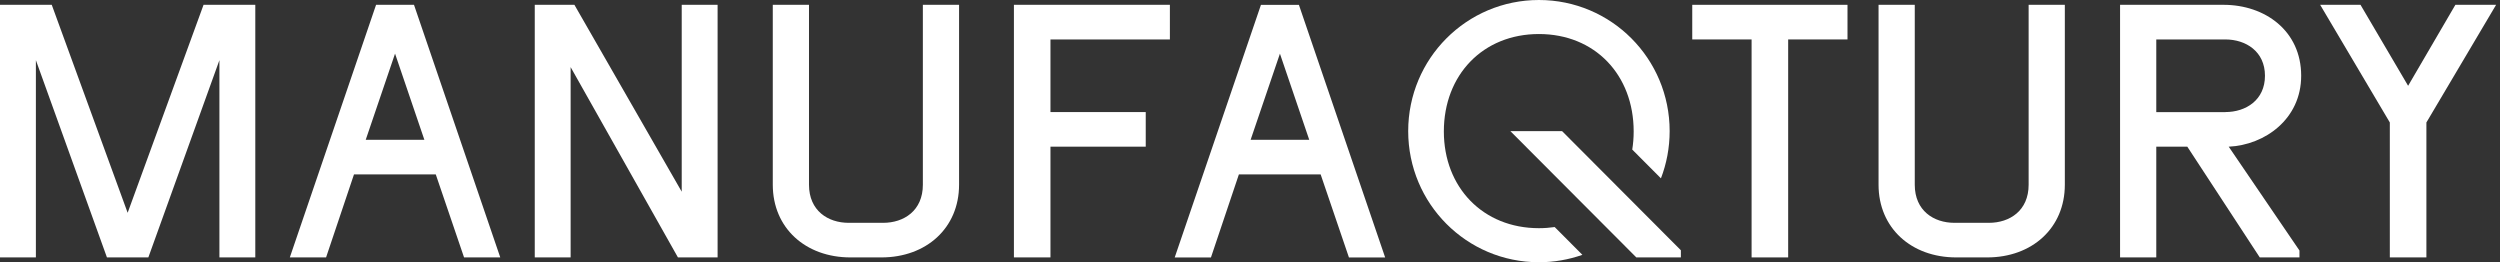 <svg width="286" height="30" viewBox="0 0 286 30" fill="none" xmlns="http://www.w3.org/2000/svg">
<rect x="0" y="0" width="286" height="30" fill="#333333" stroke="none"/>
<path d="M23.286 0.551H29.206V29.448H25.101V6.884L16.971 29.448H12.234L4.105 6.884V29.448H0V0.551H5.92L14.603 24.343L23.286 0.551Z" fill="white"/>
<path d="M45.193 6.135L41.839 15.992H48.547L45.193 6.135ZM33.156 29.448L43.022 0.551H47.361L57.23 29.448H53.088L49.851 19.949H40.497L37.303 29.448H33.156Z" fill="white"/>
<path d="M77.988 0.551H82.093V29.448H77.556L65.28 7.678V29.448H61.176V0.551H65.712L77.988 21.929V0.551Z" fill="white"/>
<path d="M105.575 0.551H109.717V21.135C109.717 26.084 105.969 29.448 100.837 29.448H97.286C92.154 29.448 88.406 26.084 88.406 21.135V0.551H92.549V21.135C92.549 24.104 94.72 25.491 97.089 25.491H101.034C103.403 25.491 105.575 24.104 105.575 21.135V0.551Z" fill="white"/>
<path d="M146.424 6.139L143.07 15.996H149.778L146.424 6.139ZM134.387 29.452L144.252 0.555H148.595L158.461 29.452H154.318L151.082 19.953H141.728L138.533 29.452H134.387Z" fill="white"/>
<path d="M211.354 0.551V4.512H204.566V29.448H200.382V4.512H193.594V0.551H211.354Z" fill="white"/>
<path d="M232.075 0.551H236.217V21.135C236.217 26.084 232.469 29.448 227.337 29.448H223.786C218.655 29.448 214.906 26.084 214.906 21.135V0.551H219.049V21.135C219.049 24.104 221.22 25.491 223.589 25.491H227.534C229.903 25.491 232.075 24.104 232.075 21.135V0.551Z" fill="white"/>
<path d="M254.572 12.821C256.941 12.821 259.112 11.438 259.112 8.667C259.112 5.895 256.941 4.512 254.572 4.512H246.678V12.825H254.572V12.821ZM263.058 28.658V29.448H258.517L250.229 16.782H246.678V29.448H242.535V0.551H254.375C259.112 0.551 263.255 3.52 263.255 8.667C263.255 13.616 259.112 16.585 254.966 16.782L263.058 28.658Z" fill="white"/>
<path d="M270.042 0.551L275.488 9.815L280.896 0.551H285.554L277.58 14.011V29.448H273.396V14.011L265.426 0.551H270.042Z" fill="white"/>
<path d="M120.176 4.512H133.835V0.551H120.173H116.864H115.992V29.448H120.173V16.782H131.072V12.821H120.173V4.527L120.176 4.512Z" fill="white"/>
<path d="M172.785 15L187.195 29.449H192.292V28.631L178.701 15H172.785Z" fill="white"/>
<path d="M176.053 0C167.779 0 161.098 6.702 161.098 15C161.098 23.298 167.779 30 176.053 30C177.796 30 179.471 29.7 181.025 29.152L177.857 25.974C177.277 26.058 176.674 26.104 176.053 26.104C169.644 26.104 165.176 21.428 165.176 15.038C165.176 8.572 169.644 3.893 176.053 3.893C182.462 3.893 186.892 8.568 186.892 15.038C186.892 15.753 186.835 16.445 186.729 17.11L190.011 20.402C190.656 18.725 191.008 16.904 191.008 14.996C191.008 6.702 184.326 0 176.053 0Z" fill="white"/>
</svg>
